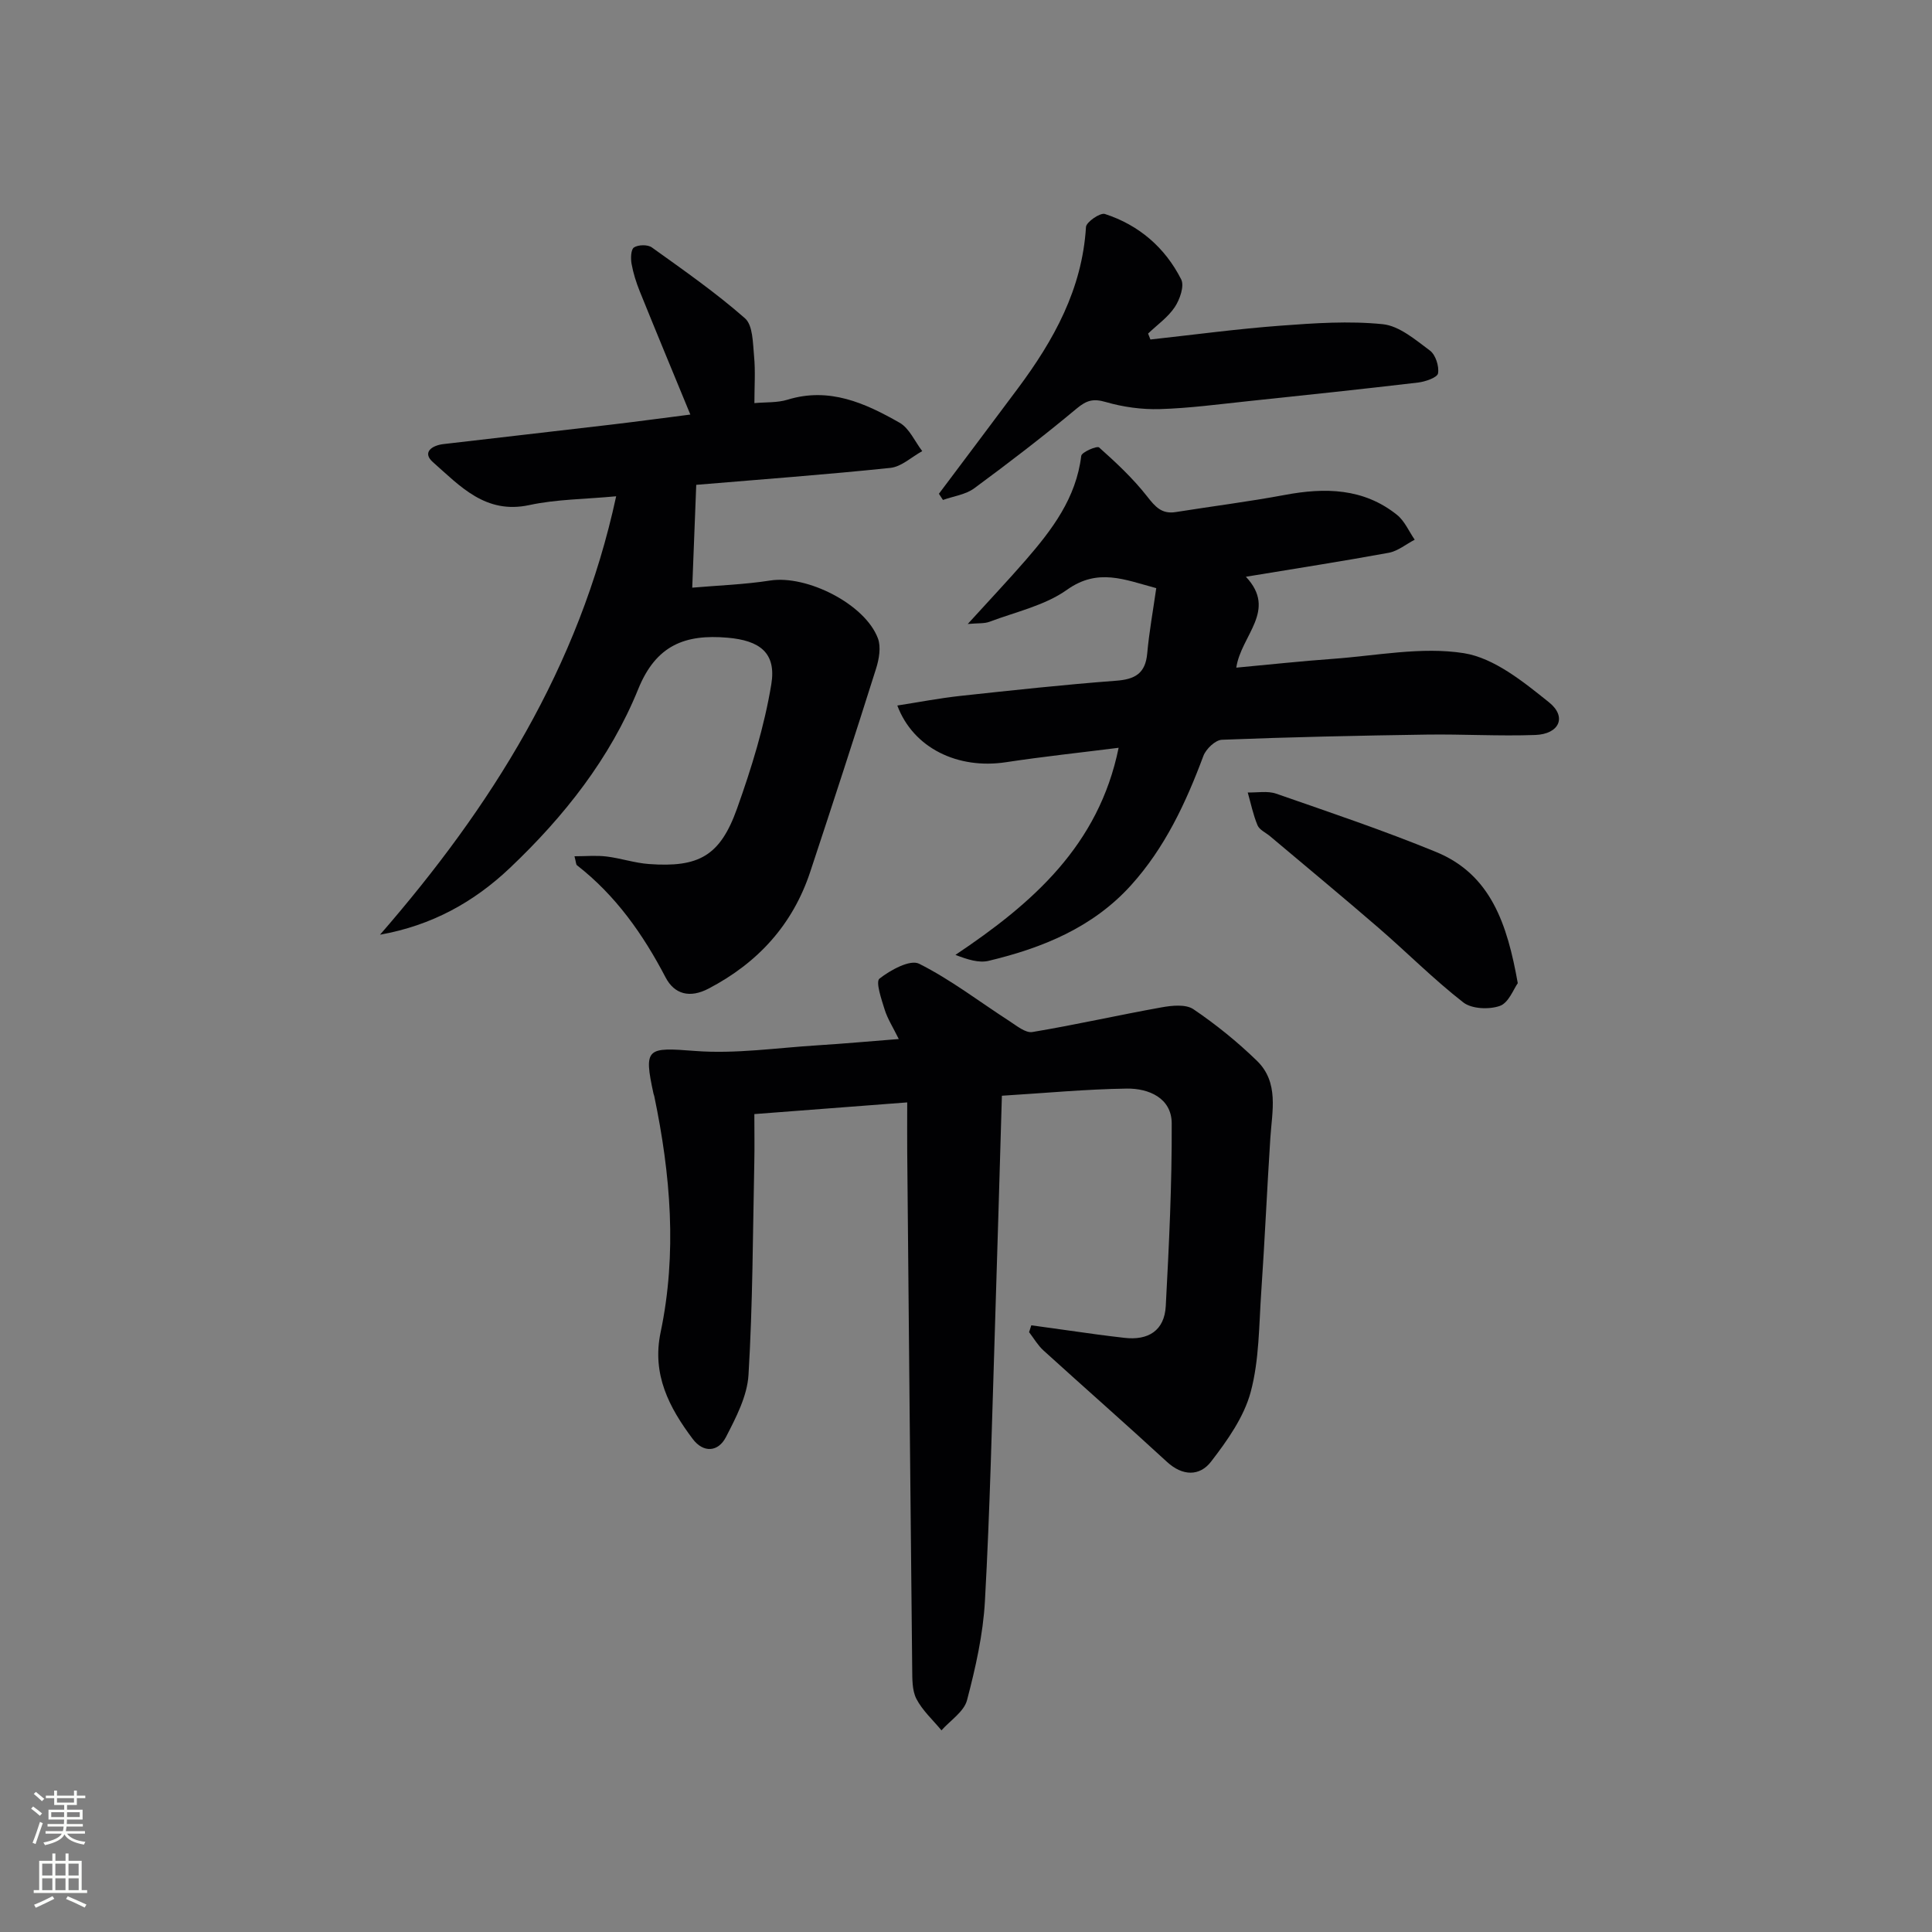 <svg enable-background="new 0 0 400 400" viewBox="0 0 400 400" xmlns="http://www.w3.org/2000/svg"><rect x="0" y="0" width="400" height="400" fill="#808080" stroke="none"/><g fill="#010103"><path d="m186.08 215.12c-1.24-2.52-2.34-4.22-2.92-6.09-.67-2.15-1.91-5.77-1.07-6.42 2.27-1.78 6.34-4.01 8.2-3.08 6.56 3.29 12.48 7.86 18.69 11.87 1.49.96 3.34 2.51 4.76 2.27 8.96-1.49 17.82-3.51 26.76-5.11 2.15-.39 5.01-.68 6.59.39 4.65 3.15 9.09 6.74 13.13 10.66 4.63 4.49 3.15 10.41 2.79 16.02-.69 10.6-1.15 21.22-1.88 31.82-.48 6.96-.41 14.13-2.19 20.76-1.4 5.19-4.84 10.04-8.2 14.4-2.35 3.05-5.89 3.05-9.15.04-8.44-7.78-17.07-15.35-25.57-23.07-1.16-1.06-1.98-2.5-2.96-3.77.15-.47.3-.95.46-1.42 4.6.64 9.2 1.29 13.8 1.92 1.81.25 3.62.45 5.43.67 5.01.6 8.34-1.51 8.61-6.58.67-12.6 1.29-25.23 1.23-37.84-.03-5.21-4.73-7.24-9.3-7.18-8.44.12-16.87.93-25.86 1.48-.49 16.26-.92 32.02-1.43 47.77-.61 18.95-1.03 37.92-2.08 56.84-.38 6.91-1.94 13.82-3.71 20.54-.63 2.38-3.46 4.18-5.29 6.24-1.77-2.15-3.94-4.1-5.19-6.52-.92-1.79-.84-4.19-.87-6.32-.38-35.63-.7-71.27-1.03-106.91-.03-3.29 0-6.57 0-10.26-10.94.84-20.98 1.6-31.65 2.42 0 3.54.06 6.82-.01 10.09-.31 14.64-.32 29.29-1.2 43.89-.26 4.39-2.58 8.84-4.67 12.89-1.6 3.11-4.67 3.33-6.88.39-4.88-6.5-8.48-13.35-6.65-22.07 3.44-16.38 2.07-32.71-1.32-48.94-.03-.16-.12-.31-.15-.48-2.08-9.55-1.34-9.61 8.63-8.84 8.38.64 16.91-.65 25.36-1.17 5.41-.34 10.8-.83 16.79-1.3z"/><path d="m127.57 102.75c-6.48.61-12.36.61-17.98 1.82-9.07 1.96-14.34-3.94-19.96-8.89-2.3-2.03-.18-3.47 2.2-3.74 11.55-1.35 23.1-2.66 34.65-4.02 5.44-.64 10.86-1.38 16.45-2.09-3.59-8.71-7.07-17.09-10.47-25.5-.74-1.83-1.35-3.76-1.7-5.7-.2-1.12-.15-2.98.5-3.4.9-.58 2.83-.62 3.69-.01 6.57 4.71 13.23 9.36 19.29 14.68 1.66 1.46 1.62 5.13 1.88 7.83.3 3.11.07 6.28.07 9.73 2.36-.22 4.74-.05 6.87-.71 8.65-2.66 16.06.71 23.19 4.77 2.02 1.15 3.15 3.87 4.69 5.88-2.19 1.2-4.3 3.23-6.59 3.47-13.38 1.4-26.8 2.38-40.2 3.51 0 .07-.81 20.62-.83 21.29 5.42-.47 10.83-.65 16.14-1.48 7.57-1.18 19.62 4.85 22.3 11.97.68 1.8.24 4.31-.38 6.27-4.43 14.05-8.99 28.05-13.62 42.04-3.63 10.98-10.84 18.87-21.06 24.21-3.89 2.04-7.08 1.17-8.9-2.32-4.67-8.94-10.33-16.98-18.35-23.22-.2-.16-.18-.61-.51-1.86 2.36 0 4.53-.21 6.64.05 2.95.36 5.84 1.35 8.79 1.56 10.33.75 14.73-1.69 18.22-11.47 2.99-8.37 5.66-17 7.1-25.74 1.08-6.55-2.42-9.08-9.06-9.65-8.76-.76-14.79 1.51-18.49 10.63-5.81 14.33-15.35 26.4-26.58 37.05-7.47 7.08-16.17 11.9-26.88 13.81 22.97-26.43 41.22-55.25 48.89-90.77z"/><path d="m257.95 119.41c6.56 6.99-.99 12.06-1.99 18.82 6.9-.64 13.42-1.35 19.96-1.82 9.07-.65 18.37-2.56 27.14-1.18 6.3 1 12.35 5.93 17.65 10.18 3.76 3.01 2.12 6.58-2.85 6.76-7.48.27-14.98-.19-22.47-.08-14.14.21-28.28.51-42.41 1.07-1.35.05-3.29 1.9-3.83 3.34-3.63 9.73-7.98 19.04-15.01 26.81-7.9 8.73-18.32 12.96-29.45 15.62-2.02.48-4.32-.25-6.88-1.23 15.93-10.66 29.66-22.63 33.79-42.88-7.72.98-15.56 1.81-23.34 2.99-9.94 1.51-19.17-2.91-22.48-11.74 4.45-.69 8.72-1.52 13.04-1.99 10.74-1.16 21.48-2.33 32.24-3.14 3.94-.29 6.09-1.51 6.46-5.66.4-4.43 1.2-8.81 1.87-13.51-6.58-1.76-12.07-4.22-18.47.33-4.59 3.27-10.6 4.57-16.02 6.62-1.1.42-2.41.27-4.54.47 4.45-4.9 8.3-8.97 11.97-13.19 5.48-6.31 10.47-12.87 11.53-21.62.09-.77 3.27-2.13 3.7-1.74 3.52 3.14 7.02 6.41 9.92 10.11 1.68 2.15 3.03 3.73 5.93 3.27 7.53-1.2 15.1-2.15 22.6-3.55 8.33-1.56 16.3-1.42 23.23 4.13 1.58 1.27 2.46 3.41 3.66 5.14-1.79.93-3.49 2.36-5.39 2.71-9.59 1.76-19.23 3.25-29.56 4.96z"/><path d="m194.39 102.23c5.45-7.26 10.91-14.52 16.34-21.8 7.44-9.98 13.33-20.57 14.11-33.43.06-1.03 2.94-3.01 3.91-2.7 7.06 2.29 12.46 6.95 15.8 13.54.7 1.38-.28 4.17-1.33 5.75-1.41 2.11-3.64 3.67-5.52 5.47.16.41.32.82.48 1.23 8.97-.98 17.92-2.19 26.91-2.86 7.05-.53 14.21-1.02 21.19-.31 3.43.35 6.77 3.23 9.77 5.46 1.17.87 1.93 3.24 1.68 4.72-.14.86-2.62 1.72-4.12 1.9-11.7 1.38-23.42 2.62-35.13 3.85-6.11.64-12.22 1.47-18.35 1.65-3.73.11-7.62-.43-11.21-1.47-2.59-.75-3.95-.35-5.99 1.34-6.88 5.74-14.01 11.21-21.23 16.53-1.78 1.31-4.29 1.63-6.47 2.41-.29-.44-.56-.86-.84-1.28z"/><path d="m314.24 203.56c-.86 1.18-1.88 4.05-3.7 4.7-2.23.79-5.83.64-7.58-.72-6.14-4.78-11.66-10.35-17.56-15.45-7.41-6.41-14.96-12.65-22.45-18.96-.89-.75-2.19-1.31-2.59-2.26-.91-2.17-1.38-4.52-2.03-6.8 1.97.06 4.1-.37 5.88.25 11.1 3.86 22.25 7.61 33.11 12.07 11.34 4.65 14.74 14.93 16.92 27.17z"/></g><path d="m6.44 374.46.42-.45c.65.47 1.27.95 1.85 1.44l-.45.49c-.65-.56-1.25-1.06-1.82-1.48m.93 7.33-.63-.26c.55-1.36 1.05-2.8 1.53-4.33.19.1.38.19.59.27-.47 1.29-.96 2.73-1.49 4.32m-.38-10.38.44-.42c.43.34 1.01.82 1.74 1.44l-.49.49c-.53-.51-1.09-1.01-1.69-1.51m2.5.35h1.72v-1.04h.59v1.04h3.52v-1.04h.59v1.04h1.75v.53h-1.75v1.42h-2.03v.97h3.22v2.03h-3.24c0 .35-.01.66-.03.93h3.32v.53h-3.37c-.03.27-.08.58-.15.94h3.96v.53h-3.71c.67.92 1.93 1.48 3.79 1.68-.13.24-.23.44-.29.59-2.13-.38-3.48-1.08-4.04-2.12-.43.97-1.77 1.72-4.03 2.23-.09-.19-.2-.37-.33-.55 2.1-.42 3.37-1.03 3.81-1.83h-3.36v-.53h3.58c.08-.29.13-.61.16-.94h-3.33v-.53h3.39c.02-.27.04-.58.04-.93h-3.23v-2.03h3.25v-.97h-2.07v-1.42h-1.73zm1.12 3.44v1h2.65c.01-.3.02-.44.01-.4v-.25-.35zm1.19-2h3.52v-.91h-3.52zm4.71 2h-2.63v.59c0 .15-.01.28-.01.4h2.64z" fill="#fbfcfa"/><path d="m13.56 383.74h.63v1.52h2.72v6.07h1.13v.6h-11.06v-.6h1.13v-6.07h2.73v-1.52h.63v1.52h2.1v-1.52zm-2.69 8.83.38.56c-1.24.63-2.53 1.25-3.85 1.85-.1-.21-.21-.42-.34-.63 1.37-.55 2.63-1.15 3.81-1.78m-2.13-4.27h2.1v-2.45h-2.1zm0 3.04h2.1v-2.46h-2.1zm2.72-3.04h2.1v-2.45h-2.1zm0 3.04h2.1v-2.46h-2.1zm6.07 3.6c-1.41-.71-2.7-1.3-3.86-1.78l.35-.56c1.45.62 2.75 1.19 3.88 1.72zm-1.25-9.09h-2.1v2.45h2.1zm-2.09 5.49h2.1v-2.46h-2.1z" fill="#fbfcfa"/></svg>